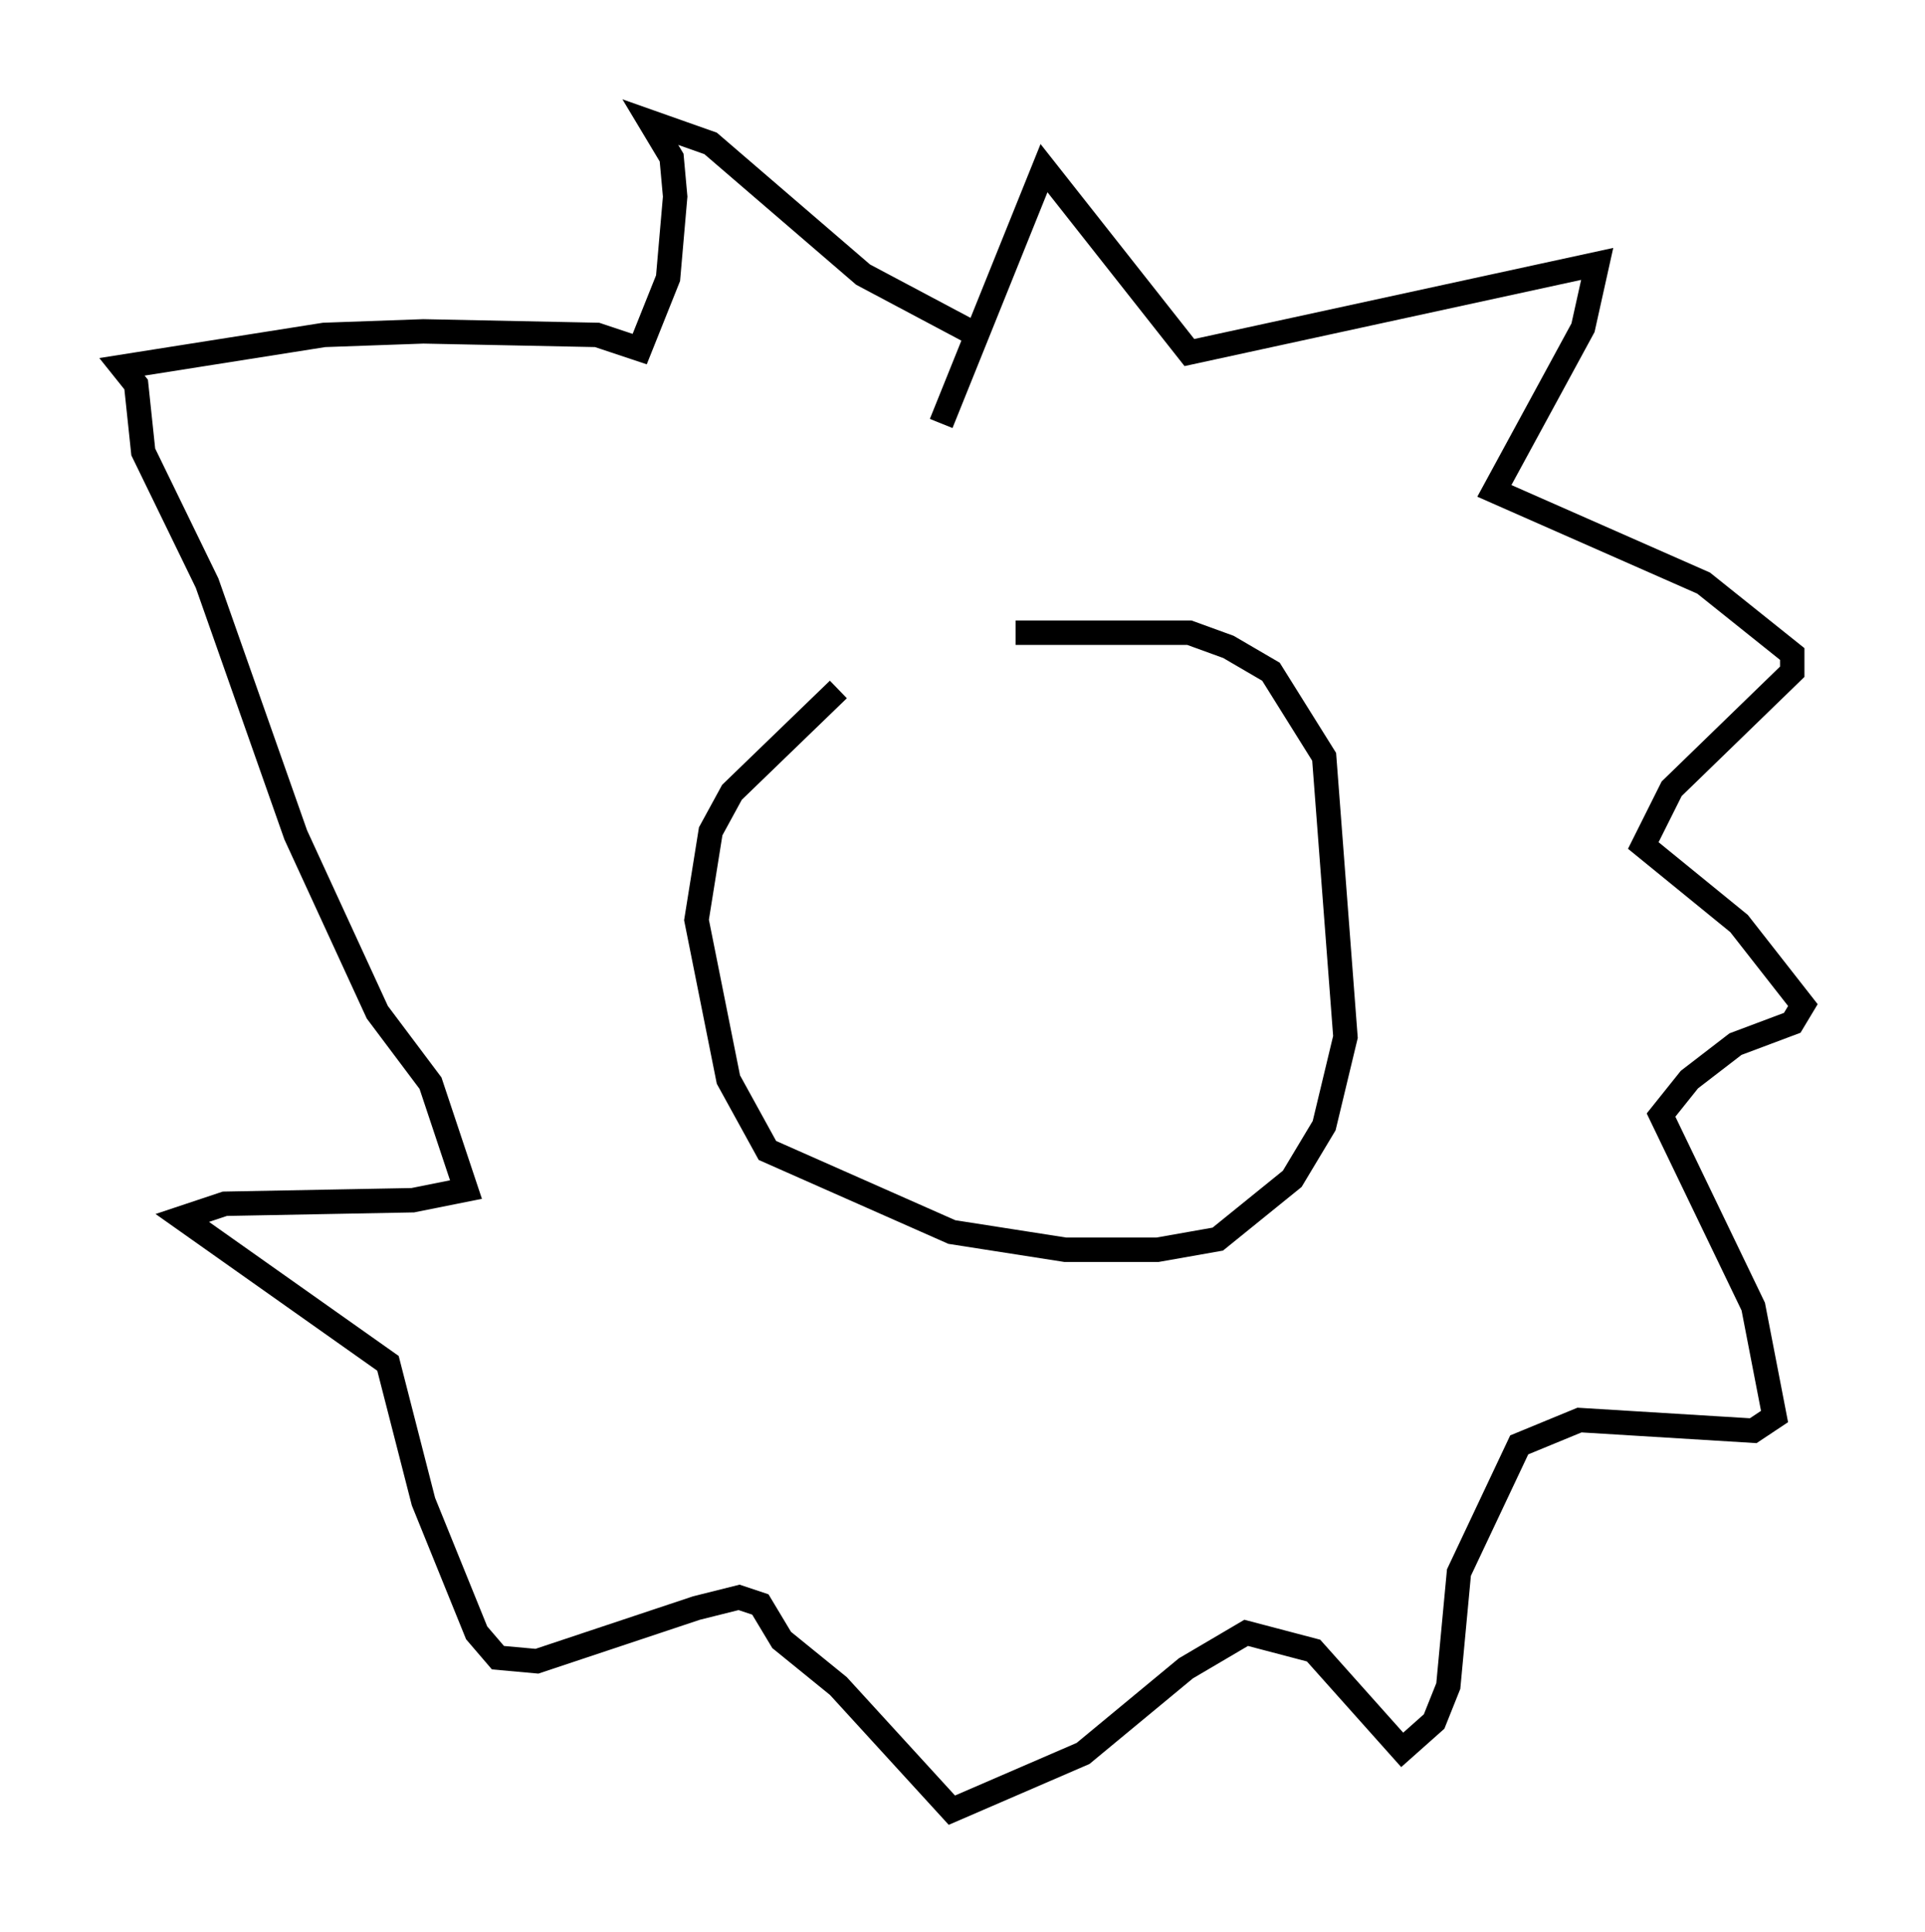 <?xml version="1.0" encoding="utf-8" ?>
<svg baseProfile="full" height="79.14" version="1.1" width="78.849" xmlns="http://www.w3.org/2000/svg" xmlns:ev="http://www.w3.org/2001/xml-events" xmlns:xlink="http://www.w3.org/1999/xlink"><defs /><rect fill="white" height="79.14" width="78.849" x="0" y="0" /><path d="M42.184, 25.335 m-7.844, 2.905 l-4.358, 4.212 -0.872, 1.598 l-0.581, 3.631 1.307, 6.536 l1.598, 2.905 7.553, 3.341 l4.648, 0.726 3.777, 0.0 l2.469, -0.436 3.05, -2.469 l1.307, -2.179 0.872, -3.631 l-0.872, -11.475 -2.179, -3.486 l-1.743, -1.017 -1.598, -0.581 l-7.117, 0.0 m-3.05, -8.57 l4.212, -10.458 5.955, 7.553 l16.704, -3.631 -0.581, 2.615 l-3.631, 6.682 8.57, 3.777 l3.631, 2.905 0.0, 0.726 l-4.939, 4.793 -1.162, 2.324 l3.922, 3.196 2.615, 3.341 l-0.436, 0.726 -2.324, 0.872 l-1.888, 1.453 -1.162, 1.453 l3.777, 7.844 0.872, 4.503 l-0.872, 0.581 -7.117, -0.436 l-2.469, 1.017 -2.469, 5.229 l-0.436, 4.648 -0.581, 1.453 l-1.307, 1.162 -3.631, -4.067 l-2.76, -0.726 -2.469, 1.453 l-4.212, 3.486 -5.374, 2.324 l-4.648, -5.084 -2.324, -1.888 l-0.872, -1.453 -0.872, -0.291 l-1.743, 0.436 -6.536, 2.179 l-1.598, -0.145 -0.872, -1.017 l-2.179, -5.374 -1.453, -5.665 l-8.425, -5.955 1.743, -0.581 l7.698, -0.145 2.179, -0.436 l-1.453, -4.358 -2.179, -2.905 l-3.341, -7.263 -3.631, -10.313 l-2.615, -5.374 -0.291, -2.76 l-0.581, -0.726 8.279, -1.307 l4.067, -0.145 7.117, 0.145 l1.743, 0.581 1.162, -2.905 l0.291, -3.341 -0.145, -1.598 l-0.872, -1.453 2.469, 0.872 l6.246, 5.374 4.648, 2.469 " fill="none" stroke="black" stroke-width="1" /></svg>